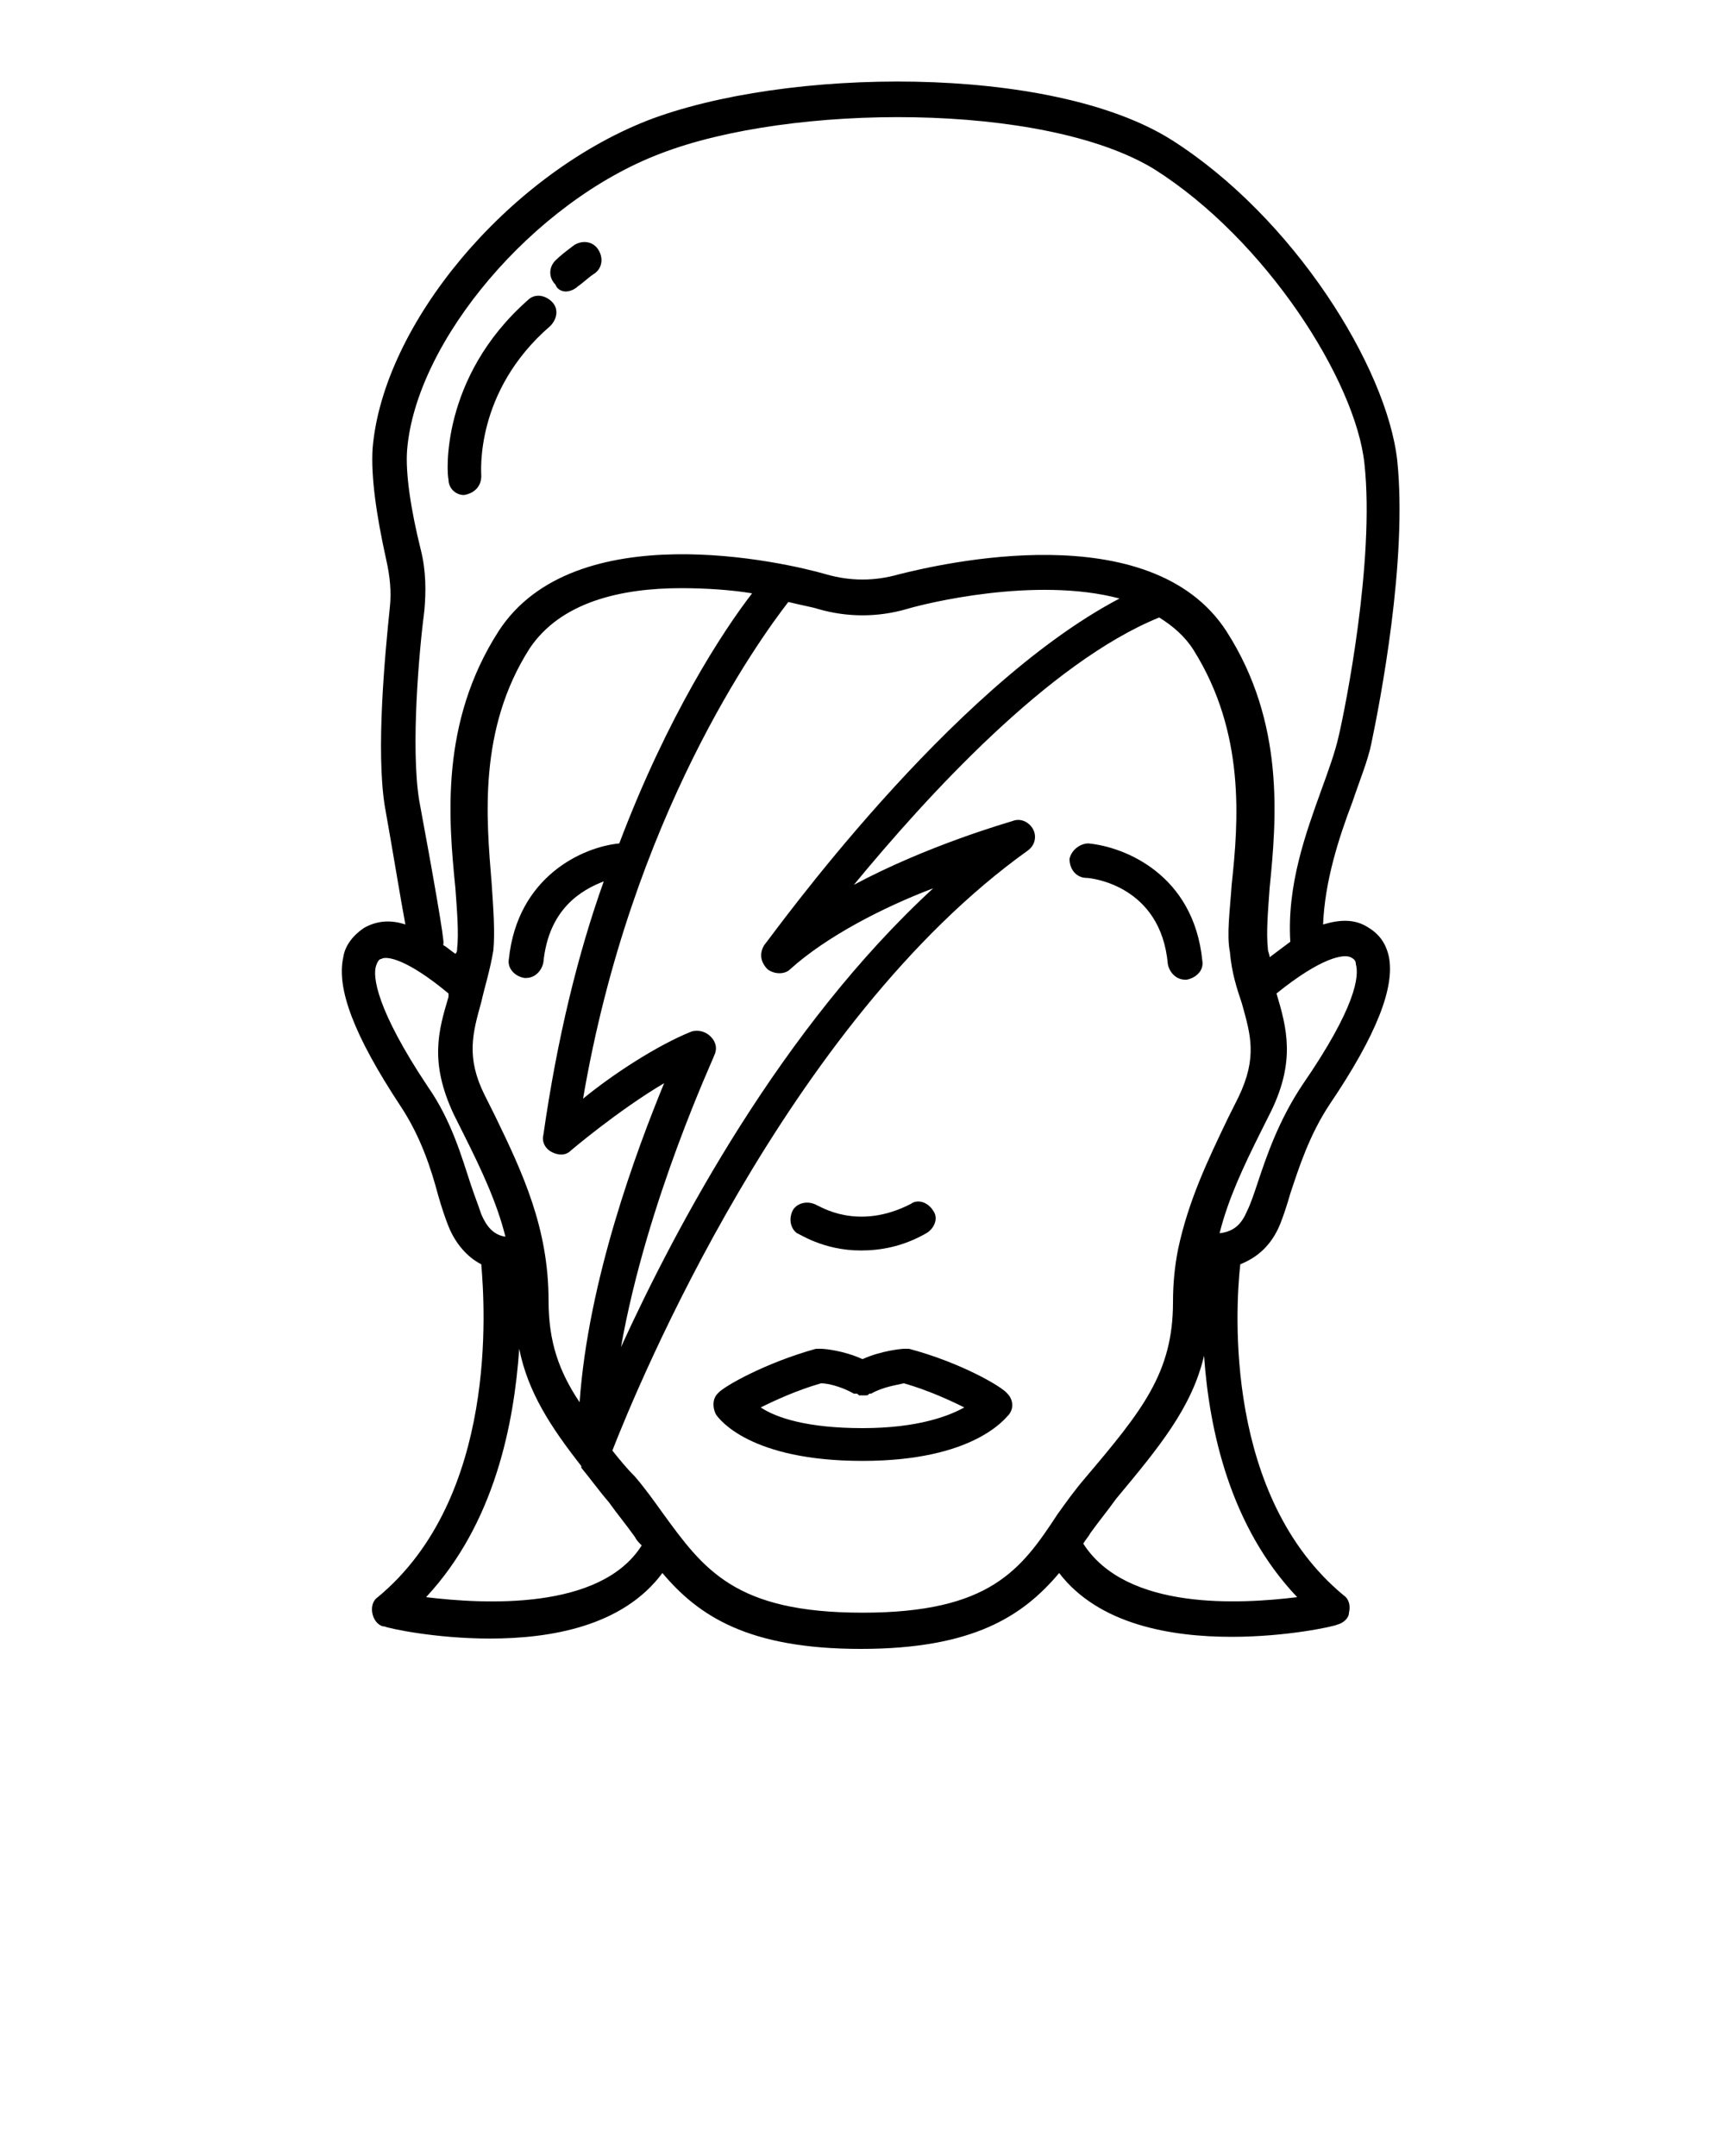 <svg xmlns="http://www.w3.org/2000/svg" xmlns:xlink="http://www.w3.org/1999/xlink" version="1.1" x="0px" y="0px" viewBox="0 0 100 125" style="enable-background:new 0 0 100 100;" xml:space="preserve"><g><path d="M74.2,71c0.2-0.5,0.4-1.1,0.6-1.8c0.5-1.5,1.1-3.4,2.3-5.2c2.7-4,3.8-6.8,3.4-8.6c-0.2-0.8-0.6-1.3-1.3-1.7   c-0.7-0.4-1.5-0.4-2.5-0.1c0.1-2.5,0.9-5,1.7-7.1c0.4-1.2,0.9-2.4,1.1-3.4c0.5-2.4,2.1-10.6,1.5-16.4c-0.6-5.4-6-14.1-13.1-18.6   c-7-4.4-22.4-4.2-30.4-1.1C29.4,10.2,22.2,18.8,21.6,26c-0.1,1.6,0.2,3.8,0.8,6.5c0.2,0.9,0.3,1.8,0.2,2.7   c-0.3,2.9-0.8,8.3-0.3,11.5c0.5,2.8,0.9,5.3,1.2,6.9c-0.9-0.3-1.7-0.2-2.4,0.2c-0.6,0.4-1.1,1-1.2,1.7c-0.4,1.8,0.6,4.5,3.3,8.6   c1.2,1.8,1.8,3.7,2.2,5.2c0.2,0.7,0.4,1.3,0.6,1.8c0.4,1,1.1,1.8,1.9,2.2c0.2,2.4,1,13.5-6,19.3c-0.3,0.2-0.4,0.6-0.3,1   c0.1,0.4,0.4,0.7,0.7,0.7c0.2,0.1,2.9,0.7,6.1,0.7c3.5,0,7.7-0.7,10-3.8c2.1,2.5,5,4.4,11.5,4.4c6.5,0,9.4-1.9,11.5-4.4   c2.3,3,6.5,3.7,10,3.7c3.2,0,5.9-0.6,6.1-0.7c0.4-0.1,0.7-0.4,0.7-0.7c0.1-0.4,0-0.8-0.3-1c-6.9-5.7-6.3-16.5-6-19.2   C72.9,72.9,73.7,72.2,74.2,71z M78.3,55.5c0.2,0.1,0.3,0.2,0.3,0.4c0.2,0.7,0,2.5-3.1,7c-1.4,2.1-2.1,4.2-2.6,5.7   c-0.2,0.6-0.4,1.2-0.6,1.6c-0.3,0.7-0.7,1.2-1.6,1.3c0.5-2,1.4-3.9,2.4-5.9l0.6-1.2c1.4-2.9,0.9-4.8,0.3-6.8c0,0,0,0,0,0   c0,0,0,0,0,0C76.6,55.5,77.9,55.3,78.3,55.5z M24.3,46.4c-0.5-3.1,0-8.7,0.3-11c0.1-1.1,0.1-2.3-0.2-3.5c-0.6-2.4-0.9-4.5-0.8-5.8   c0.5-6.3,7.3-14.4,14.7-17.2C45.8,6,60.5,5.9,66.9,9.8c6.5,4.1,11.7,12.3,12.2,17.1c0.6,5.6-1.1,14.1-1.5,15.8   c-0.2,0.9-0.6,2-1,3.1c-0.9,2.5-2,5.5-1.8,8.8c-0.4,0.3-0.8,0.6-1.2,0.9c0-0.2-0.1-0.3-0.1-0.5c-0.1-0.9,0-2.1,0.1-3.5   c0.4-4,0.9-9.6-2.5-14.9c-4.4-6.8-16.6-3.9-19-3.3c-1.4,0.4-2.8,0.4-4.2,0c-2.4-0.7-14.6-3.5-19,3.3c-3.4,5.3-2.9,10.9-2.5,14.9   c0.1,1.4,0.2,2.6,0.1,3.5c0,0.1,0,0.2-0.1,0.3c-0.3-0.2-0.5-0.4-0.7-0.5c0,0,0,0,0-0.1C25.8,54.7,25.1,50.7,24.3,46.4z M44.5,56.2   c0.4,0.3,1,0.3,1.3,0c2.1-1.9,5.4-3.6,8.3-4.7C45.3,59.6,39.2,71.1,36,78.1c1.5-8.5,5.4-16.8,5.4-16.9c0.2-0.4,0.1-0.8-0.2-1.1   c-0.3-0.3-0.7-0.4-1.1-0.3c-2,0.8-4.6,2.5-6.3,3.9C36.6,47.3,44,37.1,45.7,34.9c0.8,0.2,1.4,0.3,1.7,0.4c1.7,0.5,3.5,0.5,5.2,0   c1-0.3,7.4-1.9,12.3-0.6C55,39.9,44.8,54.2,44.3,54.8C44,55.3,44.1,55.8,44.5,56.2z M31.8,75.4c0-4.2-1.5-7.4-3.1-10.7l-0.6-1.2   c-1.1-2.2-0.7-3.6-0.2-5.4c0.2-0.9,0.5-1.8,0.7-3c0.1-1.1,0-2.4-0.1-3.9c-0.3-3.7-0.8-8.9,2.2-13.6c1.8-2.7,5.3-3.5,8.8-3.5   c1.4,0,2.9,0.1,4.1,0.3c-1.7,2.2-4.9,7.1-7.7,14.5c-2.1,0.2-5.9,1.9-6.4,6.7c-0.1,0.5,0.3,1,0.9,1.1c0,0,0.1,0,0.1,0   c0.5,0,0.9-0.4,1-0.9c0.3-3.1,2.2-4.2,3.5-4.7c-1.5,4.2-2.7,9.1-3.5,14.7c-0.1,0.4,0.1,0.8,0.5,1c0.4,0.2,0.8,0.2,1.1-0.1   c0,0,2.7-2.3,5.4-3.9c-1.6,3.9-4.4,11.4-4.9,18.5C32.4,79.5,31.8,77.8,31.8,75.4z M27.3,68.7c-0.5-1.5-1.1-3.7-2.5-5.7   c-3-4.5-3.2-6.4-3-7c0.1-0.3,0.2-0.4,0.3-0.4c0.3-0.2,1.5,0,3.9,2c0,0.1,0,0.1,0,0.2c-0.6,2-1.1,3.8,0.3,6.8l0.6,1.2   c1,2,1.9,3.9,2.4,5.9c-0.7-0.1-1.1-0.6-1.4-1.3C27.7,69.8,27.5,69.3,27.3,68.7z M24.7,92.6c4-4.3,5.1-10.1,5.4-14.4   c0.5,2.5,1.8,4.5,3.6,6.8c0,0,0,0,0,0.1c0.5,0.6,1,1.3,1.6,2c0.5,0.7,1,1.3,1.5,2c0.1,0.2,0.2,0.3,0.4,0.5   C34.8,93.4,28,93,24.7,92.6z M50,93.5c-7.4,0-9.2-2.5-11.6-5.8c-0.5-0.7-1-1.4-1.6-2.1c-0.5-0.5-0.9-1-1.3-1.5   c1.4-3.6,10.1-24.8,24.1-34.8c0.4-0.3,0.5-0.8,0.3-1.2c-0.2-0.4-0.7-0.7-1.2-0.5c-0.3,0.1-4.9,1.4-9.2,3.7   c4.2-5.1,11.3-12.9,17.7-15.5c0.8,0.5,1.5,1.1,2,1.9c3,4.8,2.6,9.9,2.2,13.6c-0.1,1.5-0.3,2.9-0.1,3.9c0.1,1.2,0.4,2.1,0.7,3   c0.5,1.8,0.9,3.1-0.2,5.4l-0.6,1.2c-1.2,2.5-2.3,4.8-2.9,7.6c0,0,0,0,0,0c0,0,0,0,0,0c-0.2,1-0.3,2-0.3,3.1c0,4.1-1.8,6.3-5.1,10.2   c-0.6,0.7-1.1,1.4-1.6,2.1C59.2,91,57.4,93.5,50,93.5z M75.2,92.6c-3.3,0.4-9.9,0.8-12.4-3.1c0.1-0.2,0.3-0.4,0.4-0.6   c0.5-0.7,1-1.3,1.5-2c2.5-3,4.4-5.3,5.1-8.3C70.1,82.9,71.3,88.5,75.2,92.6z"/><path d="M49.9,72.5c1.1,0,2.4-0.2,3.8-1c0.5-0.3,0.7-0.9,0.4-1.3c-0.3-0.5-0.9-0.7-1.3-0.4c-3.1,1.6-5.3,0.1-5.4,0.1   c-0.5-0.3-1.1-0.2-1.4,0.2c-0.3,0.5-0.2,1.1,0.2,1.4C46.3,71.5,47.7,72.5,49.9,72.5z"/><path d="M63,50.9c0.2,0,4.3,0.4,4.7,5c0.1,0.5,0.5,0.9,1,0.9c0,0,0.1,0,0.1,0c0.5-0.1,1-0.5,0.9-1.1c-0.5-5-4.5-6.6-6.6-6.8   c-0.5,0-1,0.4-1.1,0.9C62,50.4,62.4,50.9,63,50.9z"/><path d="M52.7,78.2c-0.1,0-0.2,0-0.3,0c-0.1,0-1.3,0.1-2.4,0.6c-1.1-0.5-2.2-0.6-2.4-0.6c-0.1,0-0.2,0-0.3,0   c-2.9,0.8-5.4,2.2-5.7,2.6c-0.3,0.3-0.3,0.8-0.1,1.2c0.2,0.3,2,2.7,8.5,2.7s8.3-2.5,8.5-2.7c0.3-0.4,0.2-0.9-0.1-1.2   C58.1,80.4,55.7,79,52.7,78.2z M50,82.8c-3.2,0-5-0.6-5.9-1.2c0.8-0.4,2.1-1,3.5-1.4c0.4,0,1.2,0.2,1.9,0.6c0,0,0.1,0,0.1,0   c0.1,0,0.1,0,0.2,0.1c0.1,0,0.1,0,0.2,0c0.1,0,0.1,0,0.2,0c0.1,0,0.1,0,0.2-0.1c0,0,0.1,0,0.1,0c0.7-0.4,1.5-0.5,1.9-0.6   c1.4,0.4,2.7,1,3.5,1.4C55,82.1,53.2,82.8,50,82.8z"/><path d="M32.8,16.9c0.2,0,0.5-0.1,0.7-0.3c0.3-0.2,0.6-0.5,0.9-0.7c0.5-0.3,0.6-0.9,0.3-1.4c-0.3-0.5-0.9-0.6-1.4-0.3   c-0.4,0.3-0.8,0.6-1.1,0.9c-0.4,0.4-0.4,1,0,1.4C32.3,16.8,32.6,16.9,32.8,16.9z"/><path d="M26.9,28.7C26.9,28.7,27,28.7,26.9,28.7c0.6-0.1,1-0.5,1-1.1c0-0.2-0.4-4.9,4-8.7c0.4-0.4,0.5-1,0.1-1.4   c-0.4-0.4-1-0.5-1.4-0.1c-5.1,4.5-4.7,10.1-4.6,10.4C26,28.3,26.4,28.7,26.9,28.7z"/></g></svg>
